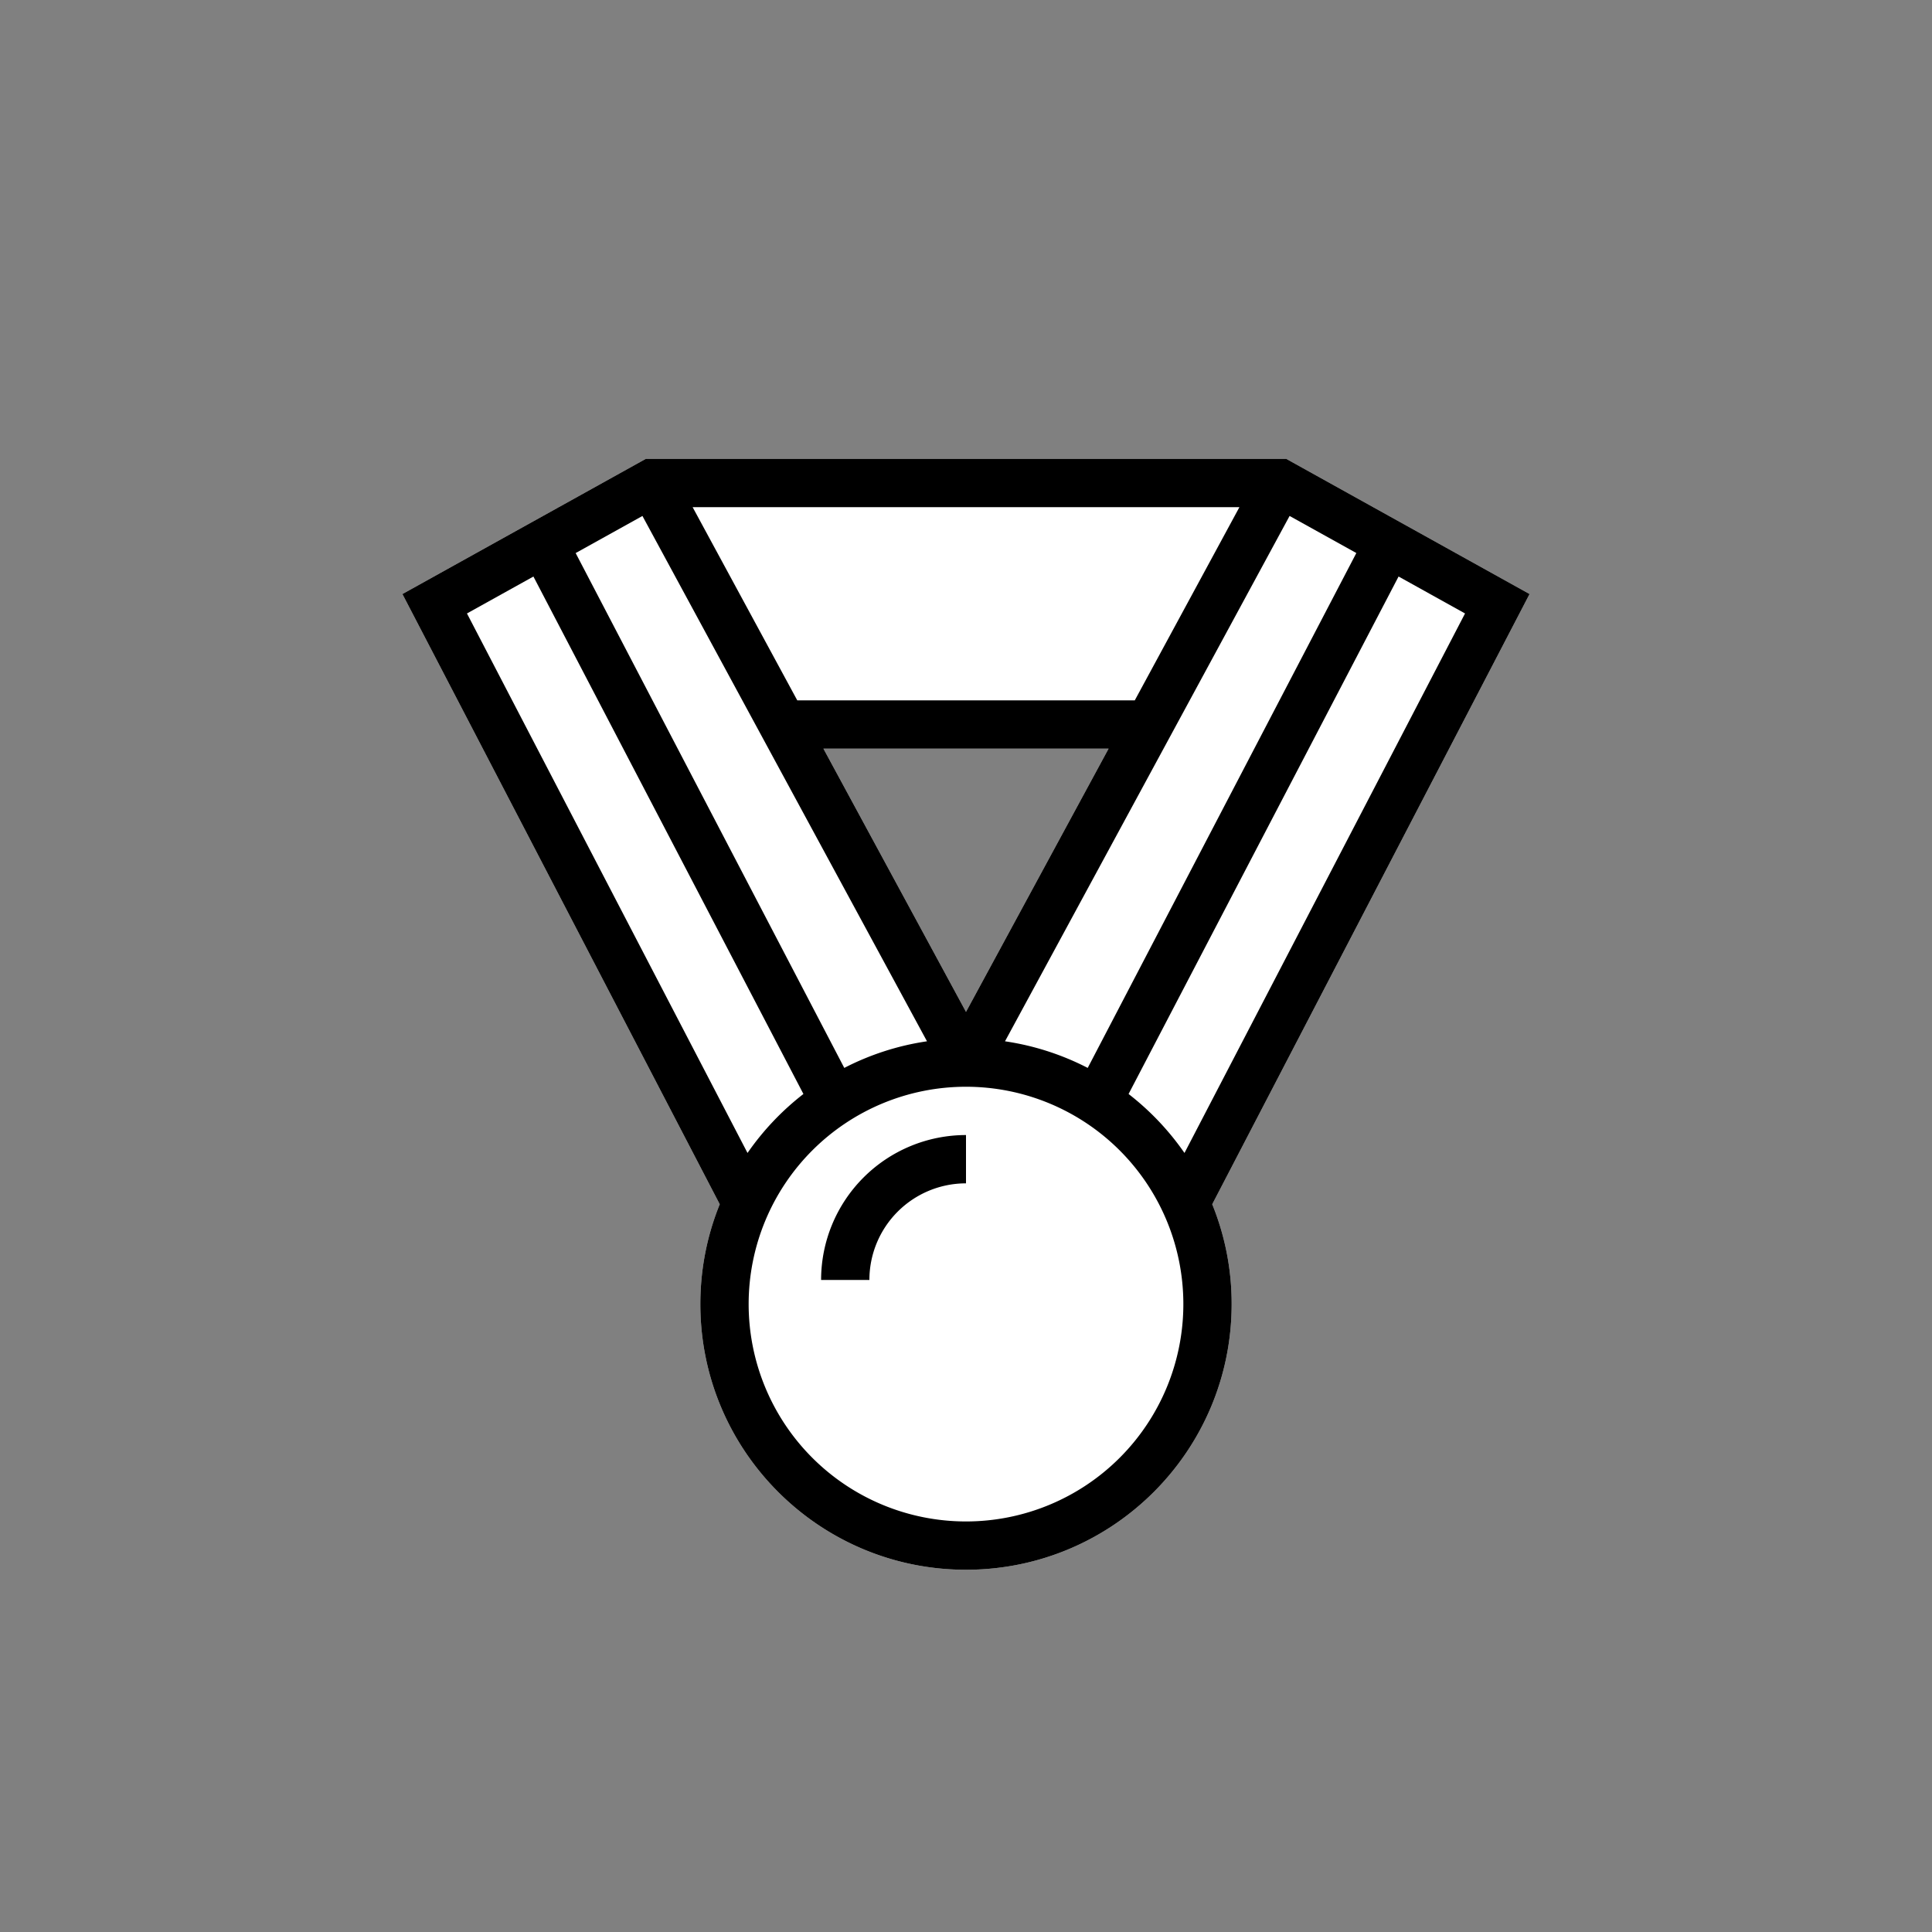 <svg xmlns="http://www.w3.org/2000/svg" width="80" height="80" fill="currentColor" viewBox="0 0 80 80">
  <rect x="0" y="0" width="80" height="80" fill="#808080" stroke="none"/>
  <path fill="#fff" d="M26.74 19h26.52l10.076 5.598-13.14 25.268A10.93 10.93 0 0 1 51 54c0 6.075-4.925 11-11 11s-11-4.925-11-11c0-1.462.285-2.858.803-4.134l-13.14-25.268L26.742 19ZM40 41.9 45.904 31H34.096L40 41.9Z"/>
  <path fill="#000" d="M26.74 19h26.52l10.076 5.598-13.14 25.268A10.93 10.93 0 0 1 51 54c0 6.075-4.925 11-11 11s-11-4.925-11-11c0-1.462.285-2.858.803-4.134l-13.14-25.268L26.742 19Zm4.213 28.742a11.064 11.064 0 0 1 2.315-2.442l-11.18-21.427-2.752 1.529 11.617 22.34Zm-7.116-24.84L34.96 44.22a10.926 10.926 0 0 1 3.425-1.102L26.602 21.365l-2.765 1.536ZM28.68 21l4.333 8h13.976l4.333-8H28.679Zm24.719.365L41.615 43.118c1.218.179 2.371.558 3.425 1.102L56.163 22.9l-2.765-1.536ZM40 41.9 45.904 31H34.096L40 41.9Zm6.732 3.4c.89.69 1.672 1.514 2.315 2.442l11.617-22.34-2.752-1.53L46.732 45.3ZM40 45a9 9 0 1 0 0 18 9 9 0 0 0 0-18Zm0 4a4 4 0 0 0-4 4h-2a6 6 0 0 1 6-6v2Z"/>
</svg>

